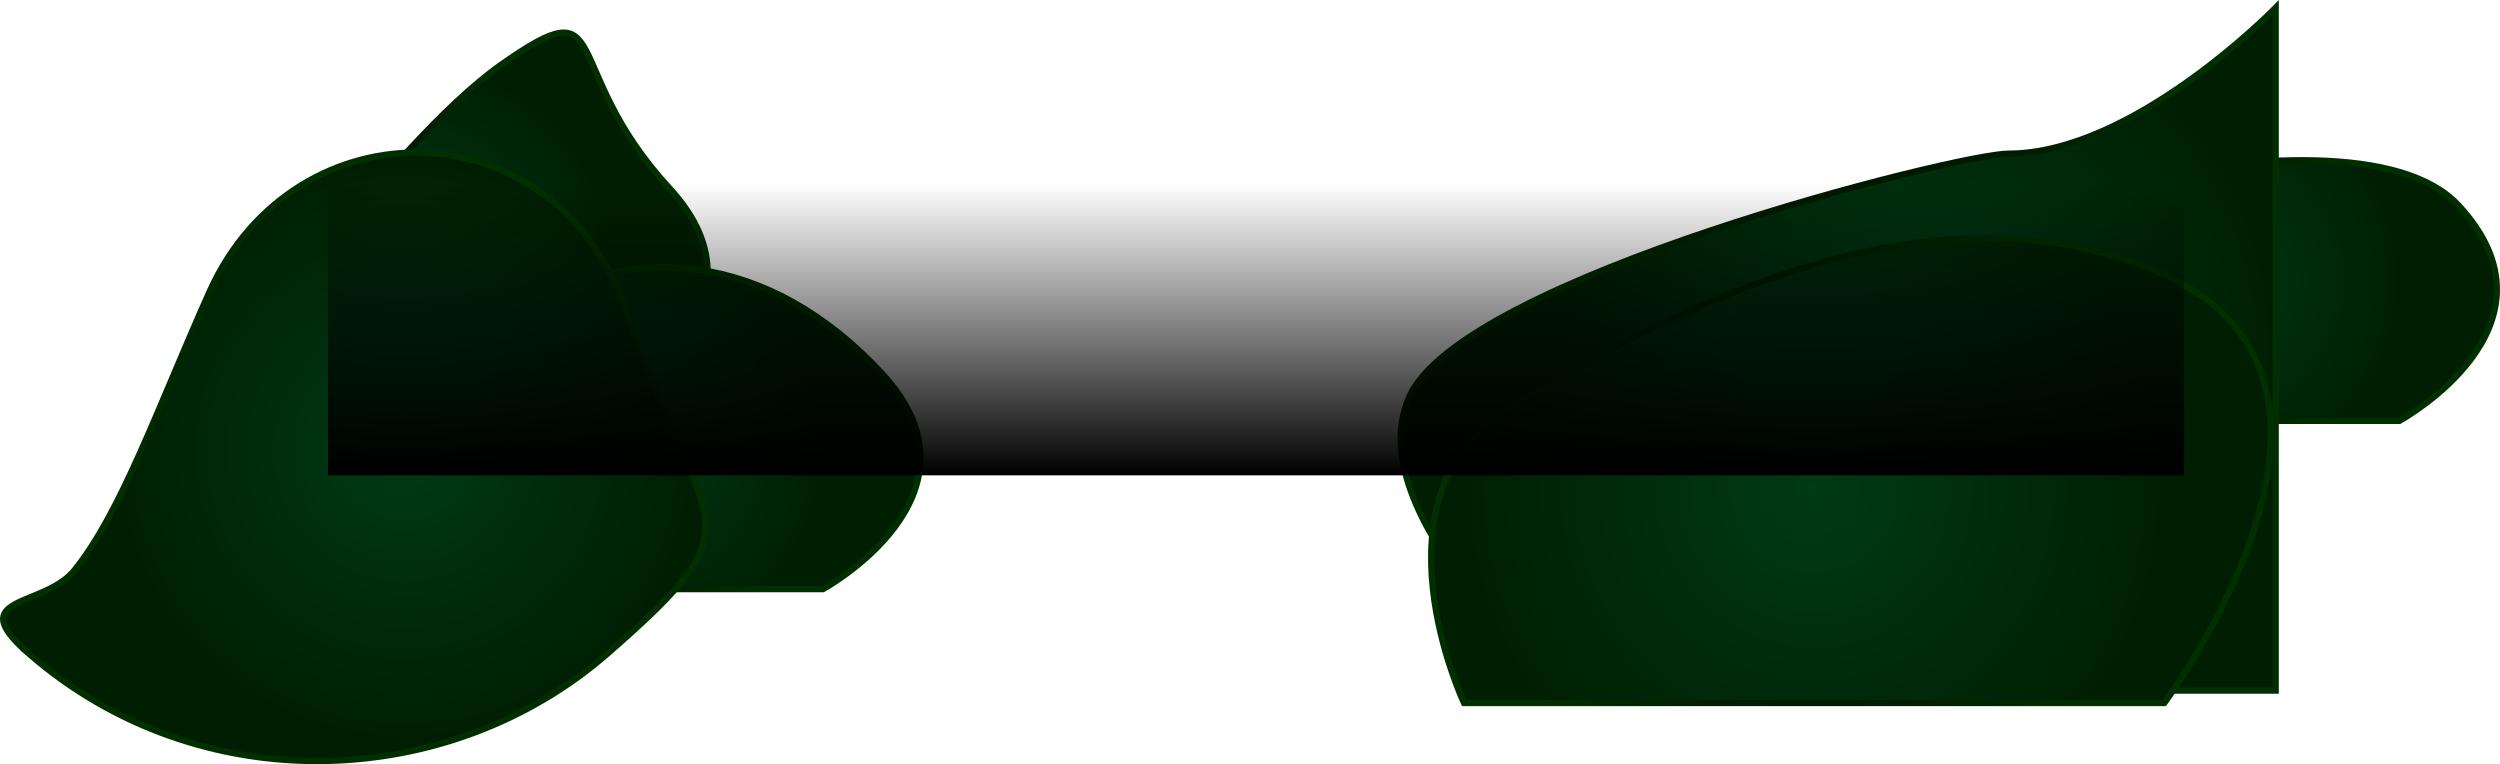 <svg version="1.1" xmlns="http://www.w3.org/2000/svg" xmlns:xlink="http://www.w3.org/1999/xlink" width="1010.188" height="308.782" viewBox="0,0,1010.188,308.782"><defs><radialGradient cx="692" cy="327.25" r="81" gradientUnits="userSpaceOnUse" id="color-1"><stop offset="0" stop-color="#003a17"/><stop offset="1" stop-color="#001f02"/></radialGradient><radialGradient cx="692" cy="327.25" r="81" gradientUnits="userSpaceOnUse" id="color-2"><stop offset="0" stop-color="#000000"/><stop offset="1" stop-color="#022f00"/></radialGradient><radialGradient cx="-31" cy="320.25" r="81" gradientUnits="userSpaceOnUse" id="color-3"><stop offset="0" stop-color="#003a17"/><stop offset="1" stop-color="#001f02"/></radialGradient><radialGradient cx="-31" cy="320.25" r="81" gradientUnits="userSpaceOnUse" id="color-4"><stop offset="0" stop-color="#000000"/><stop offset="1" stop-color="#022f00"/></radialGradient><radialGradient cx="55" cy="395.25" r="81" gradientUnits="userSpaceOnUse" id="color-5"><stop offset="0" stop-color="#003a17"/><stop offset="1" stop-color="#001f02"/></radialGradient><radialGradient cx="55" cy="395.25" r="81" gradientUnits="userSpaceOnUse" id="color-6"><stop offset="0" stop-color="#000000"/><stop offset="1" stop-color="#022f00"/></radialGradient><radialGradient cx="-33" cy="396.25" r="117" gradientUnits="userSpaceOnUse" id="color-7"><stop offset="0" stop-color="#003a17"/><stop offset="1" stop-color="#001f02"/></radialGradient><radialGradient cx="-33" cy="396.25" r="117" gradientUnits="userSpaceOnUse" id="color-8"><stop offset="0" stop-color="#000000"/><stop offset="1" stop-color="#022f00"/></radialGradient><radialGradient cx="580" cy="395.25" r="81" gradientUnits="userSpaceOnUse" id="color-9"><stop offset="0" stop-color="#003a17"/><stop offset="1" stop-color="#001f02"/></radialGradient><radialGradient cx="580" cy="395.25" r="81" gradientUnits="userSpaceOnUse" id="color-10"><stop offset="0" stop-color="#000000"/><stop offset="1" stop-color="#022f00"/></radialGradient><radialGradient cx="579.5" cy="355.25" r="143.5" gradientUnits="userSpaceOnUse" id="color-11"><stop offset="0" stop-color="#003a17"/><stop offset="1" stop-color="#001f02"/></radialGradient><radialGradient cx="579.5" cy="355.25" r="143.5" gradientUnits="userSpaceOnUse" id="color-12"><stop offset="0" stop-color="#000000"/><stop offset="1" stop-color="#022f00"/></radialGradient><radialGradient cx="536.5" cy="411.75" r="141.5" gradientUnits="userSpaceOnUse" id="color-13"><stop offset="0" stop-color="#003a17"/><stop offset="1" stop-color="#001f02"/></radialGradient><radialGradient cx="536.5" cy="411.75" r="141.5" gradientUnits="userSpaceOnUse" id="color-14"><stop offset="0" stop-color="#000000"/><stop offset="1" stop-color="#022f00"/></radialGradient><linearGradient x1="311" y1="288.25" x2="311" y2="406.25" gradientUnits="userSpaceOnUse" id="color-15"><stop offset="0" stop-color="#000000" stop-opacity="0"/><stop offset="1" stop-color="#000000"/></linearGradient></defs><g transform="translate(196.558,-214.177)"><g data-paper-data="{&quot;isPaintingLayer&quot;:true}" fill-rule="nonzero" stroke-linecap="butt" stroke-linejoin="miter" stroke-miterlimit="10" stroke-dasharray="" stroke-dashoffset="0" style="mix-blend-mode: normal"><path d="M611,384.25c0,0 -152.146,-9.527 -106,-42c46.146,-32.473 246.662,-94.174 292,-45c45.338,49.174 -24,87 -24,87z" fill="url(#color-1)" stroke="url(#color-2)" stroke-width="2.5"/><path d="M-112,377.25c0,0 71.854,-104.527 118,-137c46.146,-32.473 22.662,0.826 68,50c45.338,49.174 -24,87 -24,87z" fill="url(#color-3)" stroke="url(#color-4)" stroke-width="2.5"/><path d="M-26,452.25c0,0 -9.146,-77.527 37,-110c46.146,-32.473 103.662,-26.174 149,23c45.338,49.174 -24,87 -24,87z" fill="url(#color-5)" stroke="url(#color-6)" stroke-width="2.5"/><path d="M-185,478.25c-27.012,-23.549 6.206,-18.448 18.487,-33.647c19.016,-23.532 33.951,-66.385 54.513,-112.353c34.583,-77.314 140.841,-76.036 169,9c29.677,89.618 56.054,81.158 -8,137c-64.054,55.842 -165.164,60.011 -234,0z" fill="url(#color-7)" stroke="url(#color-8)" stroke-width="2.5"/><path d="M499,452.25c0,0 47.854,-95.527 94,-128c46.146,-32.473 46.662,-8.174 92,41c45.338,49.174 -24,87 -24,87z" fill="url(#color-9)" stroke="url(#color-10)" stroke-width="2.5"/><path d="M436,493.25c0,0 -84.766,-71.172 -63,-119c21.766,-47.828 221.628,-98 242,-98c50.479,0 108,-59 108,-59v276z" fill="url(#color-11)" stroke="url(#color-12)" stroke-width="2.5"/><path d="M395,498.25c0,0 -39.605,-83.786 18,-119c57.605,-35.214 168.256,-97.443 265,-54c96.744,43.443 0,173 0,173z" fill="url(#color-13)" stroke="url(#color-14)" stroke-width="2.5"/><path d="M-64,406.25v-118h750v118z" fill="url(#color-15)" stroke="none" stroke-width="0"/></g></g></svg><!--rotationCenter:516.5583749897976:-34.177236097870036-->